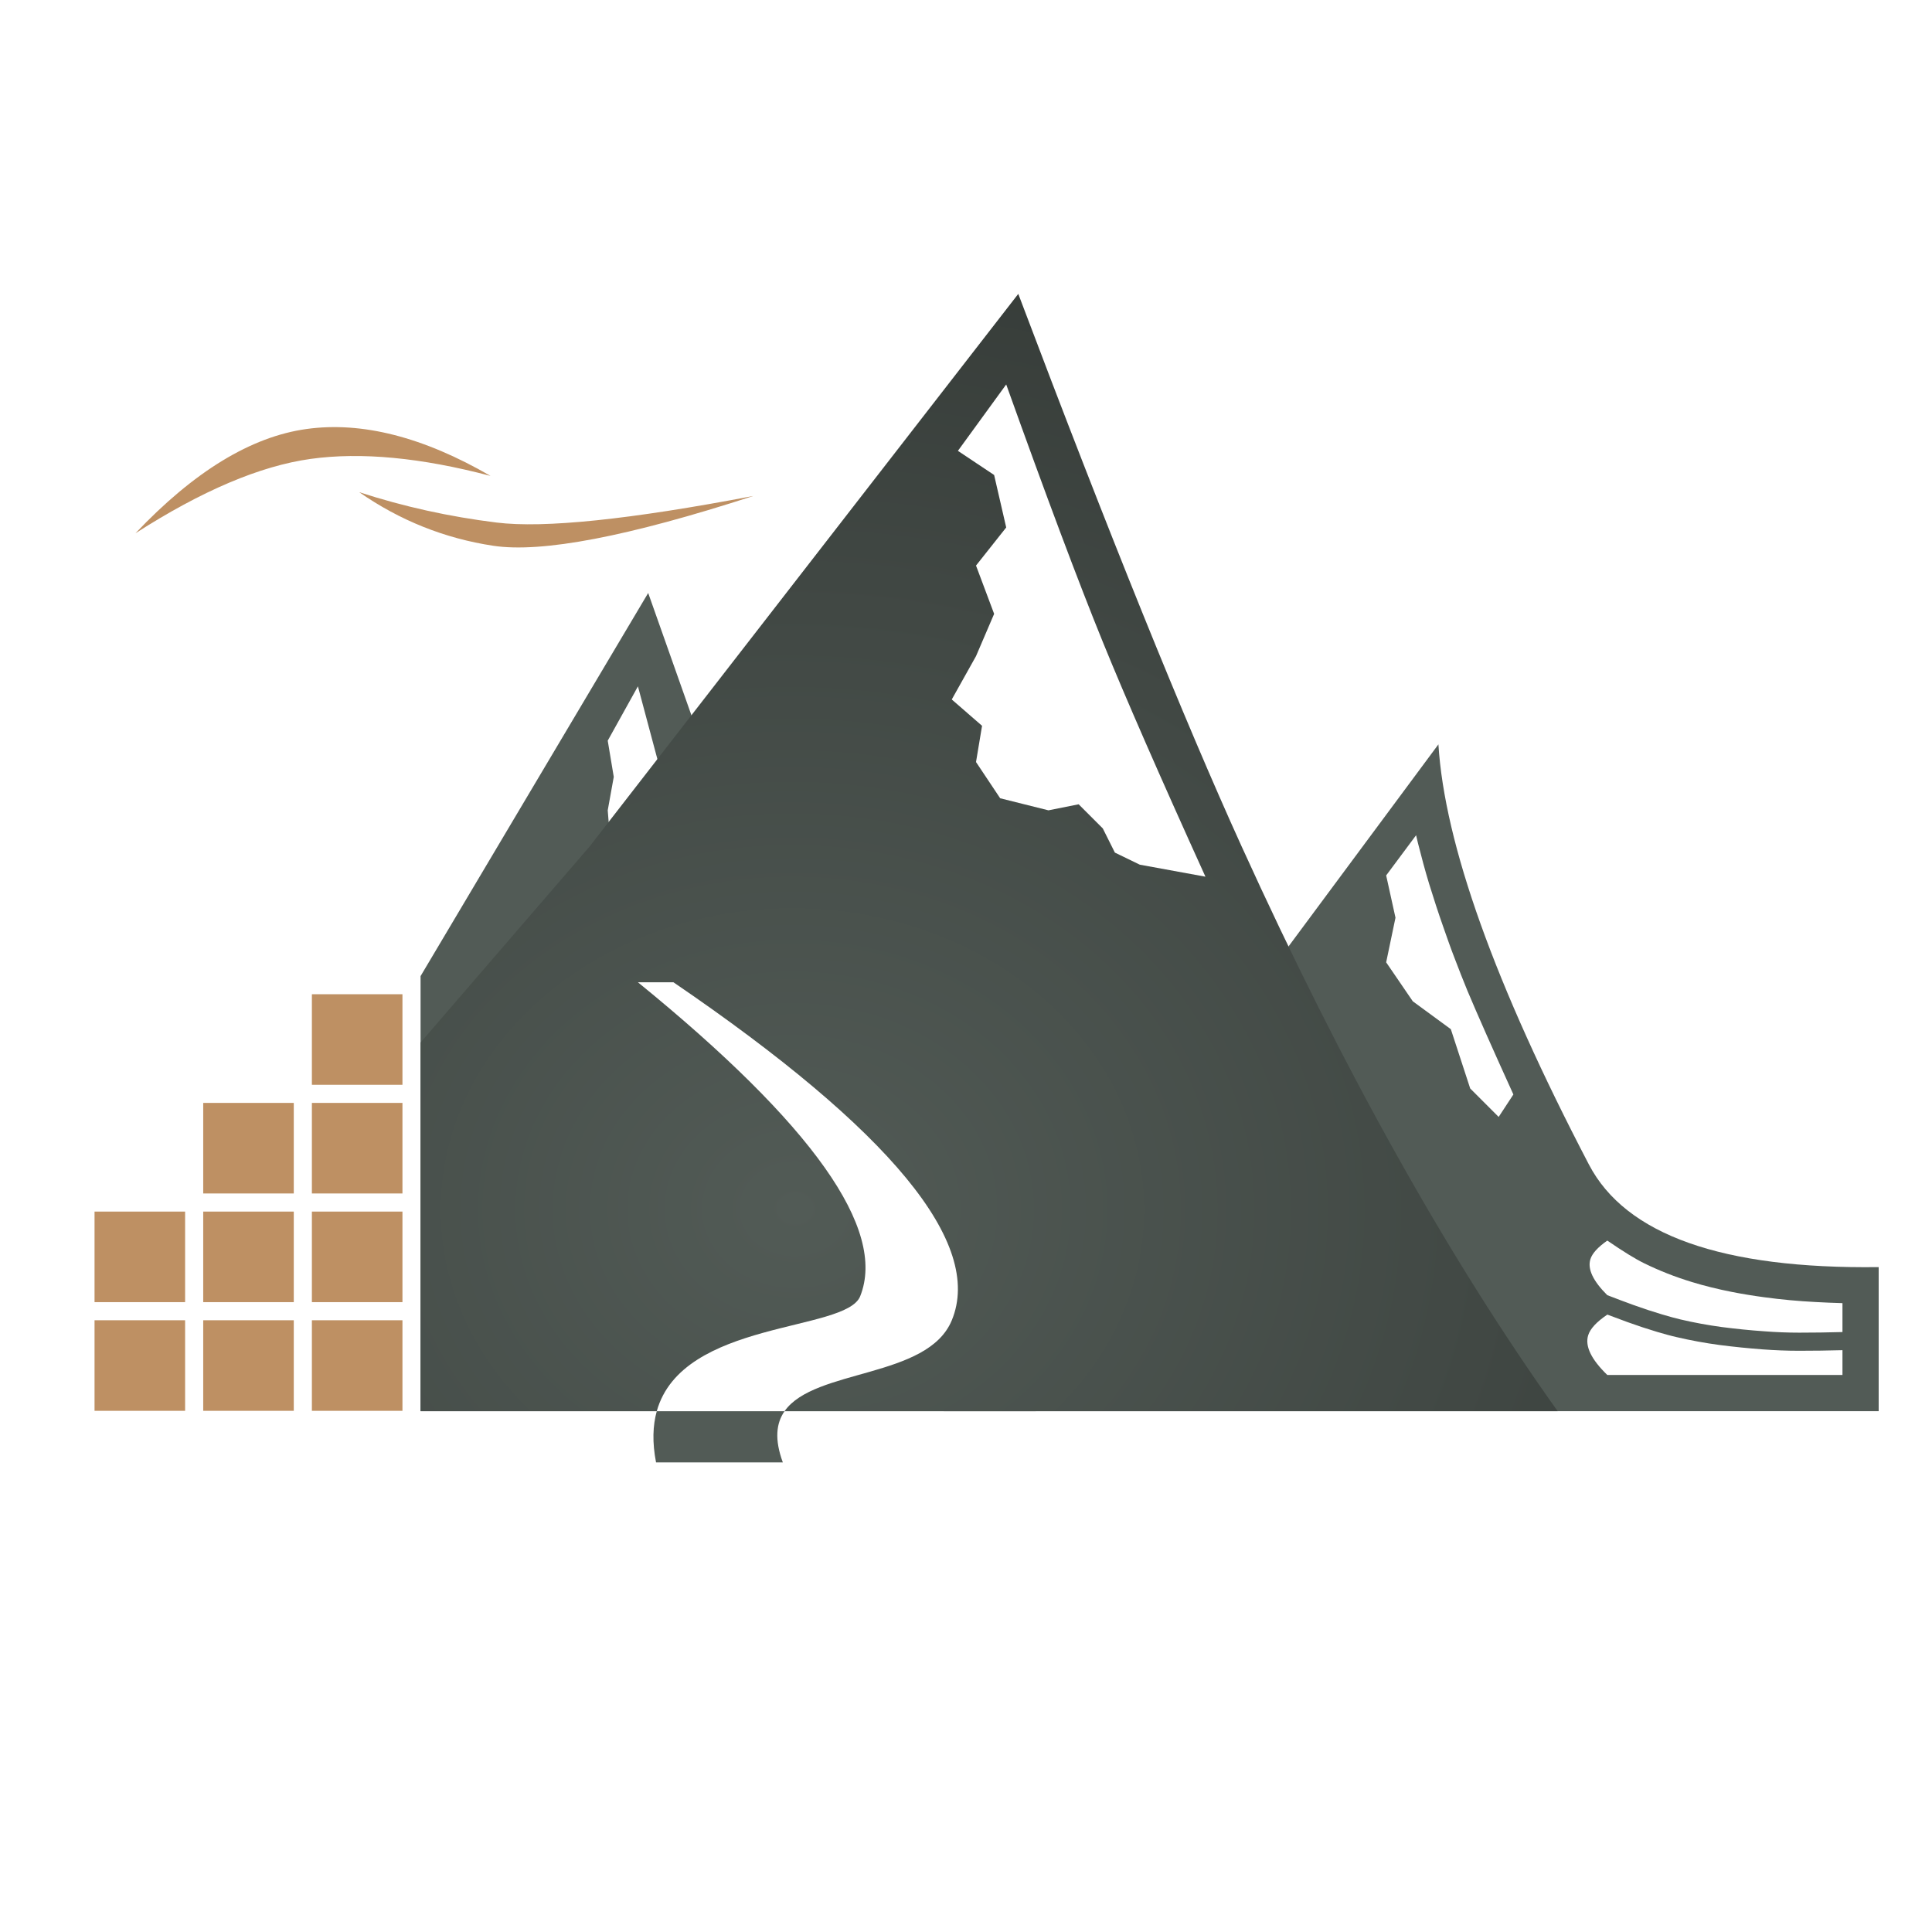 <?xml version="1.0" encoding="UTF-8" standalone="no"?>
<svg
   xmlns:dc="http://purl.org/dc/elements/1.1/"
   xmlns:cc="http://creativecommons.org/ns#"
   xmlns:rdf="http://www.w3.org/1999/02/22-rdf-syntax-ns#"
   xmlns:svg="http://www.w3.org/2000/svg"
   xmlns="http://www.w3.org/2000/svg"
   xmlns:sodipodi="http://sodipodi.sourceforge.net/DTD/sodipodi-0.dtd"
   xmlns:inkscape="http://www.inkscape.org/namespaces/inkscape"
   inkscape:export-ydpi="36"
   inkscape:export-xdpi="36"
   inkscape:export-filename="/Users/bbovy/Downloads/fastscape_logo_square_120p.png"
   inkscape:version="1.0 (4035a4f, 2020-05-01)"
   sodipodi:docname="fastscape_logo_no_text.svg"
   id="svg97"
   version="1.1"
   height="320"
   width="320"
   viewBox="440 302 320 320"
   style="isolation:isolate">
  <sodipodi:namedview
     inkscape:document-rotation="0"
     inkscape:current-layer="svg97"
     inkscape:window-maximized="0"
     inkscape:window-y="64"
     inkscape:window-x="115"
     inkscape:cy="182.41138"
     inkscape:cx="45.921078"
     inkscape:zoom="1.0429825"
     showgrid="false"
     id="namedview99"
     inkscape:window-height="795"
     inkscape:window-width="1347"
     inkscape:pageshadow="2"
     inkscape:pageopacity="0"
     guidetolerance="10"
     gridtolerance="10"
     objecttolerance="10"
     borderopacity="1"
     bordercolor="#666666"
     pagecolor="#ffffff" />
  <defs
     id="defs5">
    <clipPath
       id="_clipPath_2NWExr3hhUzvsvQctasUYA1HHcJFqS7W">
      <rect
         id="rect2"
         height="320"
         width="320"
         y="302"
         x="440" />
    </clipPath>
    <radialGradient
       id="_rgradient_0"
       fx="0.504"
       fy="0.498"
       cx="0.5"
       cy="0.5"
       r="0.5"
       gradientTransform="matrix(473.15,0.066,0.209,401.866,332.694,302.355)"
       gradientUnits="userSpaceOnUse">
      <stop
         offset="0%"
         stop-opacity="1"
         style="stop-color:rgb(82,91,86)"
         id="stop17" />
      <stop
         offset="100%"
         stop-opacity="1"
         style="stop-color:rgb(48,53,50)"
         id="stop19" />
    </radialGradient>
    <defs
       id="defs29">
      <filter
         id="qyILmbcv1Z5UjMxJv2PF1QMCQZBPrlIP"
         x="-200%"
         y="-200%"
         width="400%"
         height="400%"
         filterUnits="objectBoundingBox"
         color-interpolation-filters="sRGB">
        <feGaussianBlur
           stdDeviation="0"
           id="feGaussianBlur26" />
      </filter>
    </defs>
    <defs
       id="defs64">
      <filter
         id="hNuQ8TjFhOFsQZOEfPSwIfp9HczsjC4O"
         x="-200%"
         y="-200%"
         width="400%"
         height="400%"
         filterUnits="objectBoundingBox"
         color-interpolation-filters="sRGB">
        <feGaussianBlur
           stdDeviation="0"
           id="feGaussianBlur61" />
      </filter>
    </defs>
    <defs
       id="defs78">
      <filter
         id="7oiNQtlayM8EZa5IBftR8V5hGyNAmMfZ"
         x="-200%"
         y="-200%"
         width="400%"
         height="400%"
         filterUnits="objectBoundingBox"
         color-interpolation-filters="sRGB">
        <feGaussianBlur
           stdDeviation="0"
           id="feGaussianBlur75" />
      </filter>
    </defs>
    <defs
       id="defs87">
      <filter
         id="c9Gs9VZ2GYBj3SsHXw8JiOiIKCIbliLB"
         x="-200%"
         y="-200%"
         width="400%"
         height="400%"
         filterUnits="objectBoundingBox"
         color-interpolation-filters="sRGB">
        <feGaussianBlur
           stdDeviation="0"
           id="feGaussianBlur84" />
      </filter>
    </defs>
  </defs>
  <path
     d="M 611.572,535.738 H 530.36 509.659 v -72.062 l 37.701,-63.459 23.606,66.76 z"
     id="path9"
     fill="#525b56" />
  <path
     d="m 555.659,447.676 -14,1 -1,-12.459 1,-5.541 -1,-6 5,-9 5.885,22 z"
     id="path11"
     fill="#ffffff" />
  <path
     d="m 751.169,511.873 v 23.865 h -89.923 -64.923 l 41.581,-56.061 40.342,-54.389 q 1.54,24.792 24.923,69.585 9.132,17.496 48,17 z"
     id="path13"
     fill="#525b56" />
  <path
     d="m 669.593,447 4.957,-6.66 c 0,0 0.306,1.298 0.306,1.298 0.573,2.269 1.172,4.514 1.853,6.755 0.741,2.399 1.512,4.784 2.351,7.157 0.609,1.735 1.204,3.459 1.872,5.17 0.694,1.811 1.388,3.609 2.132,5.406 q 2.447,5.819 7.6,17.153 l -2.44,3.721 -4.713,-4.716 -3.207,-9.819 -6.3,-4.617 -4.411,-6.457 1.543,-7.391 z"
     id="path15"
     fill="#ffffff" />
  <path
     d="m 698,535.738 h -106.341 -82 v -61.062 l 28,-32.469 71,-91.531 q 22.633,59.929 37,91.531 25.28,55.606 52.341,93.531 z"
     id="path22"
     fill="url(#_rgradient_0)"
     style="fill:url(#_rgradient_0)" />
  <path
     d="m 628.784,445.217 -4.125,-2 -2,-4 -4,-4 -5,1 -8,-2 -4,-6 1,-6 -5.017,-4.363 4.017,-7.178 3,-7 -3,-8 5,-6.312 -2,-8.688 -6,-4 8,-11 q 9.967,27.821 16,42.647 5.621,13.812 17,38.884 z"
     id="path24"
     fill="#ffffff" />
  <g
     id="g33"
     filter="url(#qyILmbcv1Z5UjMxJv2PF1QMCQZBPrlIP)">
    <path
       d="m 569.948,535.738 c -1.387,1.987 -1.692,4.665 -0.287,8.479 h -21 c -0.642,-3.313 -0.541,-6.108 0.121,-8.479 z"
       id="path31"
       fill="#525b56" />
  </g>
  <g
     id="g53">
    <rect
       x="491.659"
       y="520.676"
       width="15"
       height="15"
       id="rect35"
       fill="#be9063" />
    <rect
       x="491.659"
       y="502.676"
       width="15"
       height="15"
       id="rect37"
       fill="#be9063" />
    <rect
       x="491.659"
       y="484.676"
       width="15"
       height="15"
       id="rect39"
       fill="#be9063" />
    <rect
       x="491.659"
       y="466.676"
       width="15"
       height="15"
       id="rect41"
       fill="#be9063" />
    <rect
       x="473.659"
       y="520.676"
       width="15"
       height="15"
       id="rect43"
       fill="#be9063" />
    <rect
       x="473.659"
       y="484.676"
       width="15"
       height="15"
       id="rect45"
       fill="#be9063" />
    <rect
       x="455.659"
       y="520.676"
       width="15"
       height="15"
       id="rect47"
       fill="#be9063" />
    <rect
       x="455.659"
       y="502.676"
       width="15"
       height="15"
       id="rect49"
       fill="#be9063" />
    <rect
       x="473.659"
       y="502.676"
       width="15"
       height="15"
       id="rect51"
       fill="#be9063" />
  </g>
  <g
     id="g59">
    <path
       d="m 490.759,373.057 q 13.769,-1.913 30.492,7.77 -17.276,-4.558 -29.803,-2.817 -12.528,1.741 -29.016,12.318 14.559,-15.357 28.327,-17.271 z"
       id="path55"
       fill="#be9063" />
    <path
       d="m 521.682,392.394 q 12.068,1.834 43.101,-8.248 -30.721,5.862 -42.517,4.406 -11.797,-1.456 -22.773,-5.033 10.12,7.04 22.189,8.875 z"
       id="path57"
       fill="#be9063" />
  </g>
  <g
     id="g91"
     filter="url(#c9Gs9VZ2GYBj3SsHXw8JiOiIKCIbliLB)">
    <path
       d="m 569.946,535.738 c 4.952,-7.091 23.689,-5.376 27.696,-15.042 q 7.938,-19.147 -46.098,-56 h -5.885 q 43.448,35.365 36.816,52 c -2.381,5.971 -29.47,3.888 -33.695,19.042 z"
       id="path89"
       fill="#ffffff" />
  </g>
  <path
     d="m 706.22,519.736 v 0.007 q -2.676,1.807 -3.172,3.432 -0.821,2.693 3.172,6.565 h 38.95 v -4.108 c -2.384,0.064 -4.77,0.098 -7.16,0.098 -2.02,0 -4.04,-0.08 -6.05,-0.23 -2.4,-0.18 -4.79,-0.42 -7.17,-0.73 -2.39,-0.32 -4.78,-0.76 -7.13,-1.31 -0.49,-0.11 -0.98,-0.24 -1.47,-0.37 -0.59,-0.16 -1.18,-0.33 -1.76,-0.5 -1.63,-0.49 -3.24,-1.02 -4.84,-1.6 -1.127,-0.409 -2.25,-0.826 -3.37,-1.254 z m -0.003,-3.216 q -3.536,-3.516 -2.804,-5.936 0.44,-1.454 2.807,-3.104 3.95,2.71 6.11,3.76 c 2.53,1.24 5.16,2.27 7.86,3.09 1.05,0.32 2.11,0.62 3.18,0.88 1.17,0.29 2.33,0.55 3.51,0.78 0.85,0.17 1.71,0.32 2.56,0.46 0.91,0.15 1.83,0.29 2.74,0.41 2.85,0.39 5.72,0.65 8.6,0.8 1.46,0.08 2.92,0.14 4.39,0.18 v 4.79 c -2.387,0.066 -4.776,0.1 -7.16,0.1 -1.95,0 -3.89,-0.08 -5.83,-0.23 -2.34,-0.16 -4.67,-0.4 -6.99,-0.7 -2.3,-0.31 -4.59,-0.73 -6.85,-1.26 -0.46,-0.11 -0.91,-0.22 -1.37,-0.35 -0.56,-0.15 -1.12,-0.31 -1.68,-0.48 -1.57,-0.47 -3.13,-0.98 -4.68,-1.54 -1.467,-0.534 -2.933,-1.084 -4.393,-1.65 z"
     id="path93"
     fill-rule="evenodd"
     fill="#ffffff" />
</svg>
